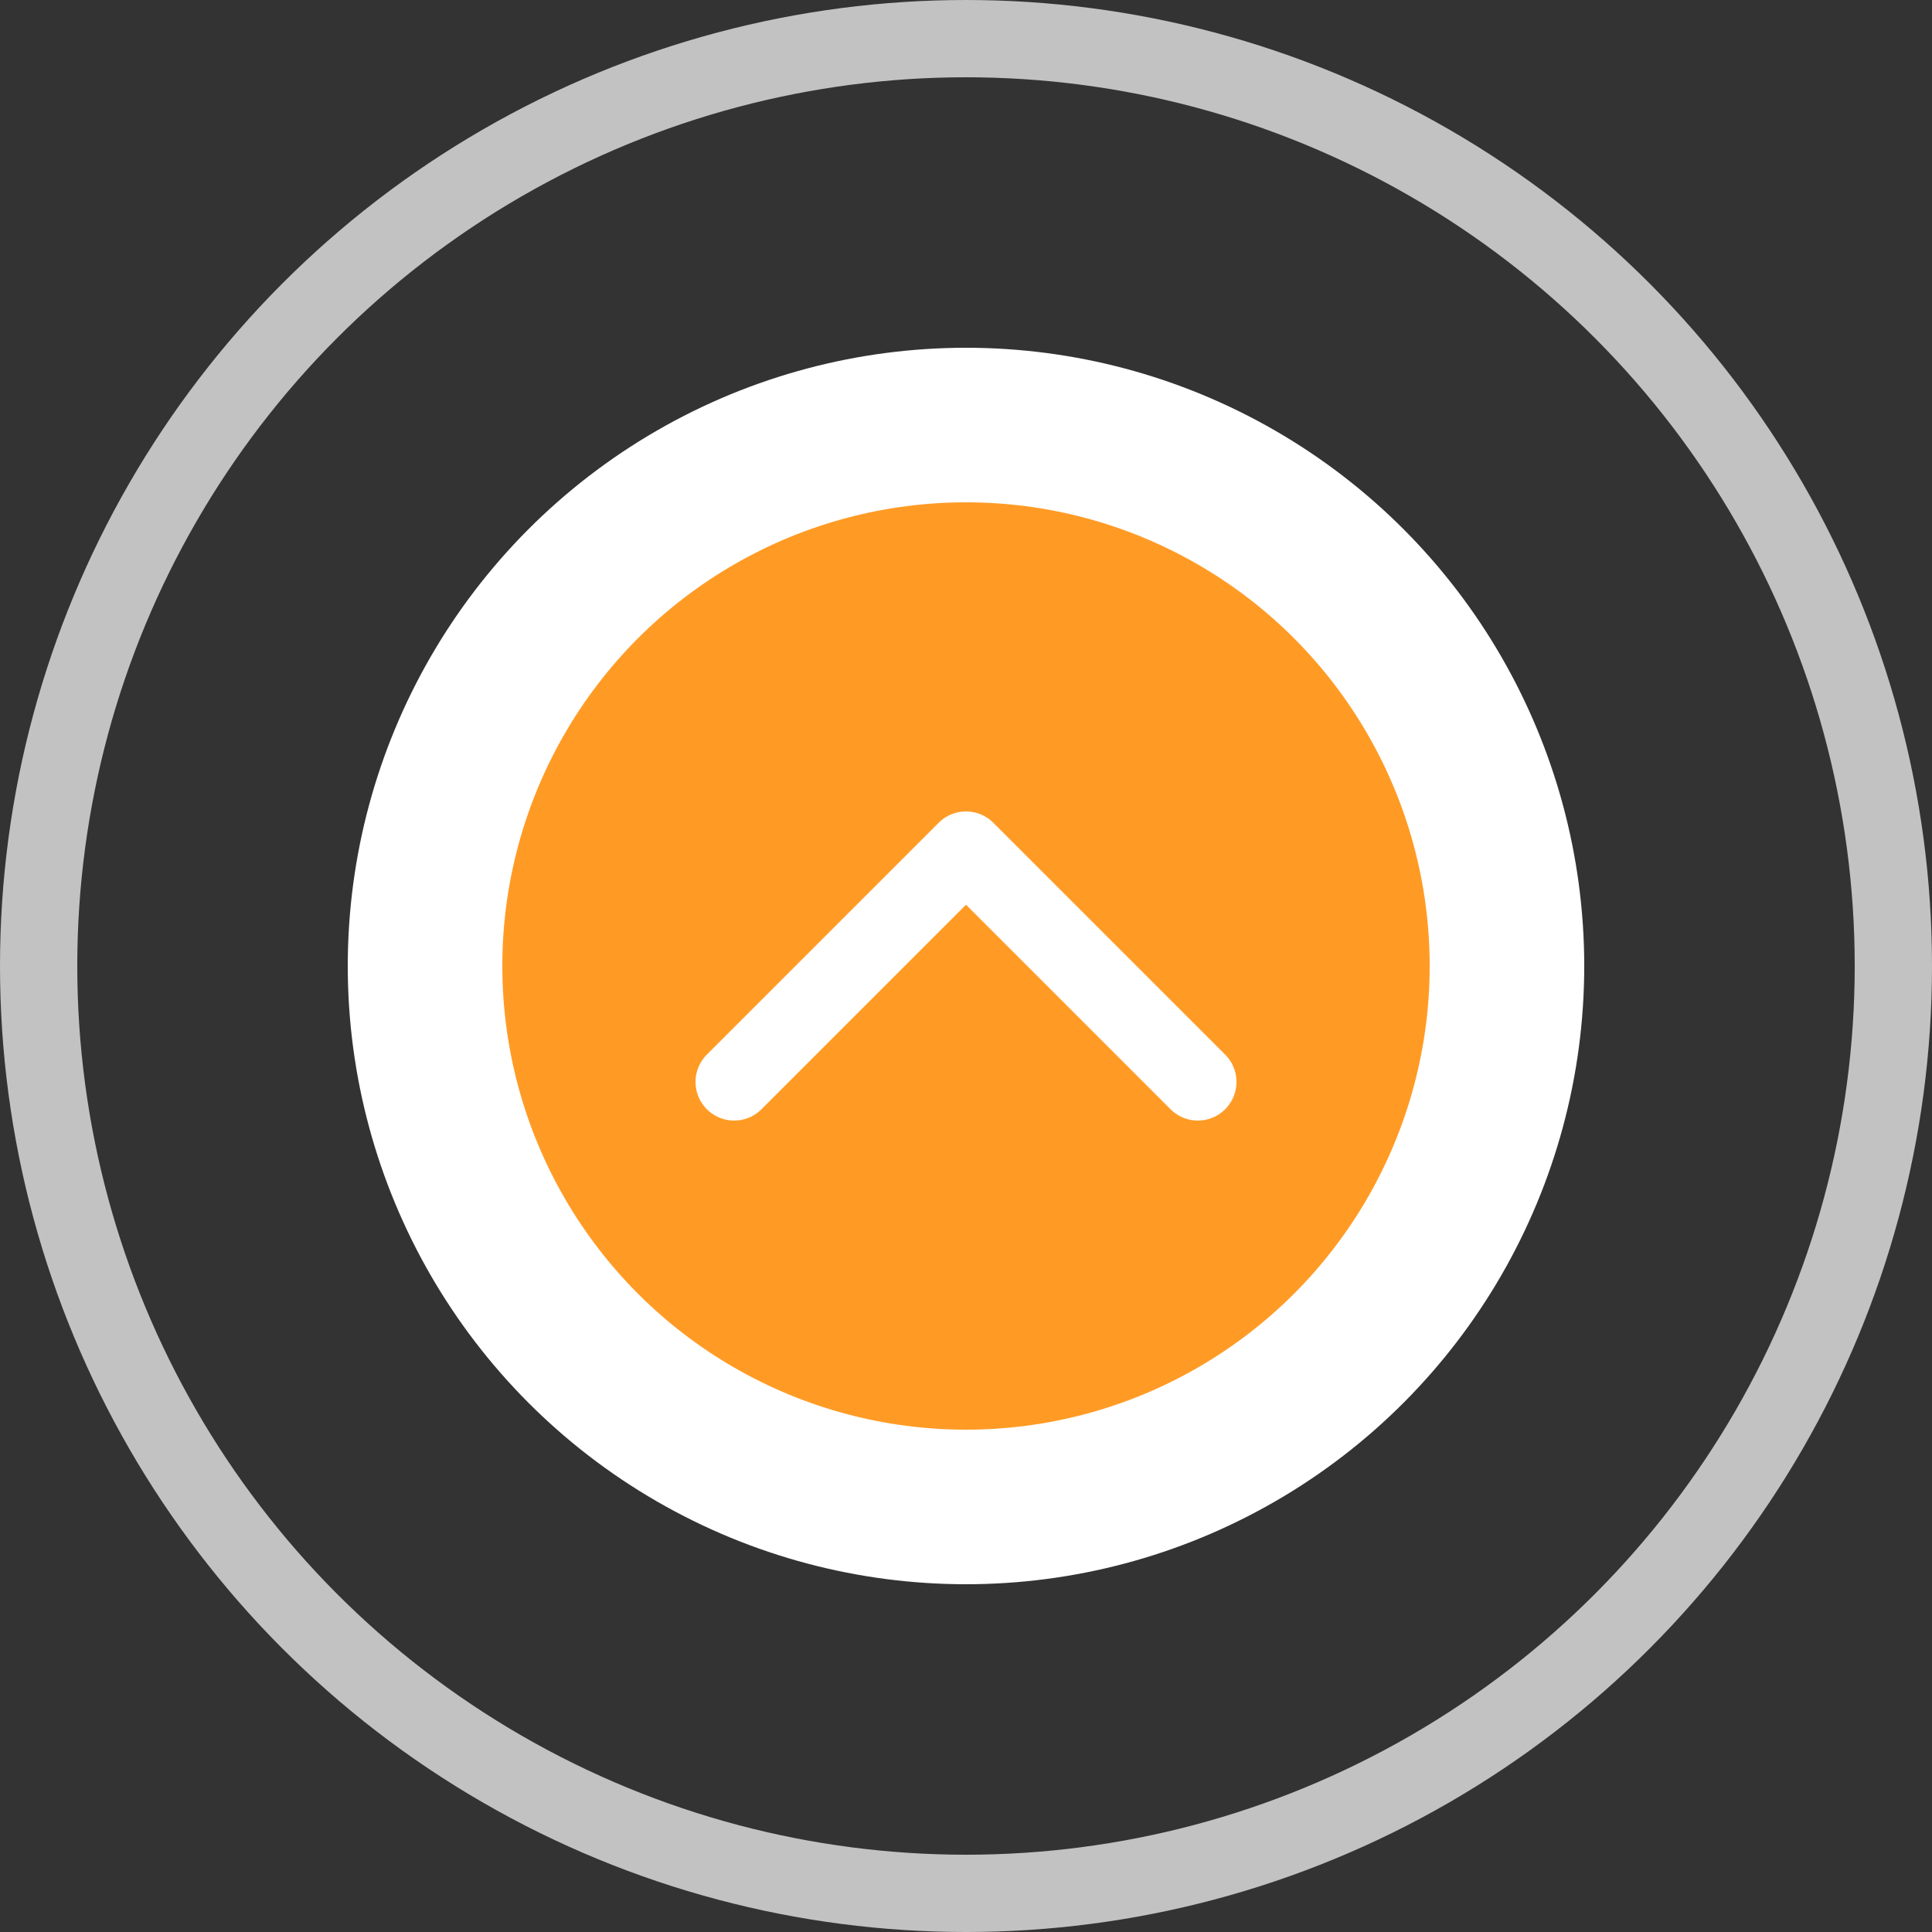 <svg width="50" height="50" viewBox="0 0 50 50" fill="none" xmlns="http://www.w3.org/2000/svg">
<rect x="0" y="0" width="50" height="50" fill="#333333" stroke="none"/>
<circle cx="25" cy="25" r="16" fill="white"/>
<circle opacity="0.7" cx="25" cy="25" r="24" stroke="white" stroke-width="2"/>
<circle cx="25" cy="25" r="12" fill="#FF9B25"/>
<path d="M31 28L25 22L19 28" stroke="white" stroke-width="2" stroke-linecap="round" stroke-linejoin="round"/>
</svg>
